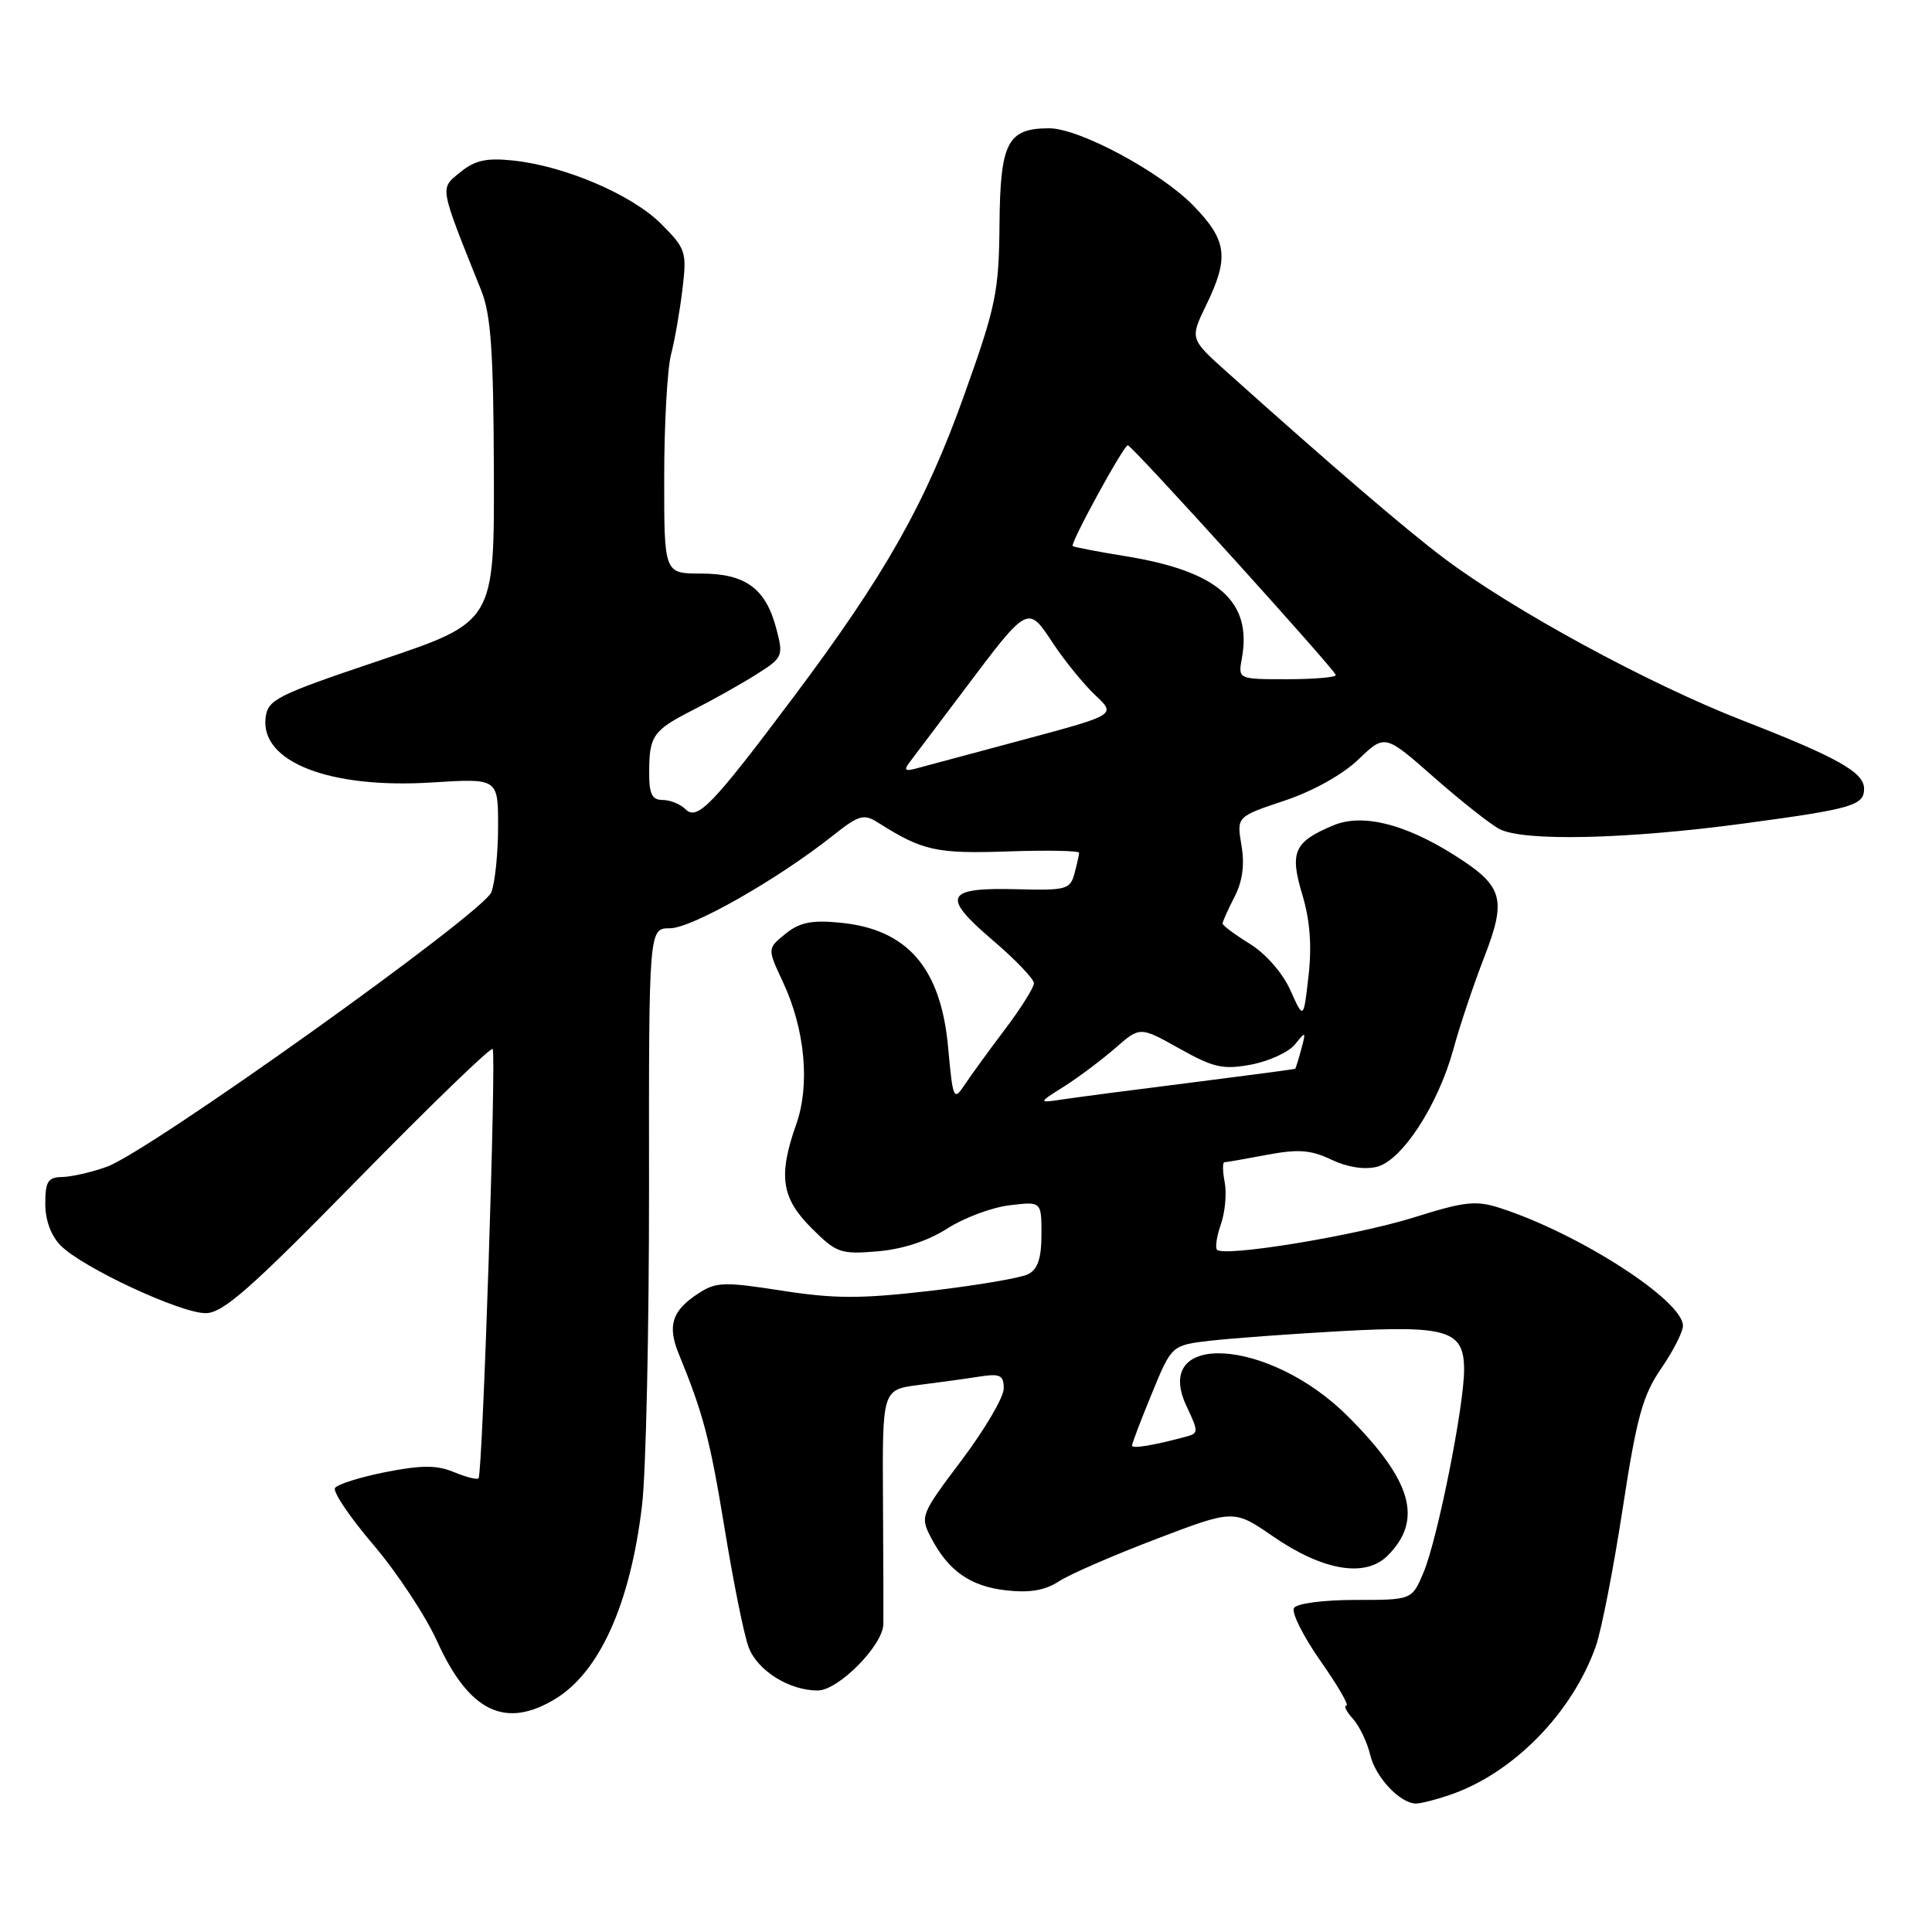 <?xml version="1.0" encoding="UTF-8" standalone="no"?>
<!DOCTYPE svg PUBLIC "-//W3C//DTD SVG 1.1//EN" "http://www.w3.org/Graphics/SVG/1.1/DTD/svg11.dtd" >
<svg xmlns="http://www.w3.org/2000/svg" xmlns:xlink="http://www.w3.org/1999/xlink" version="1.1" viewBox="0 0 256 256">
 <g >
 <path fill="currentColor"
d=" M 192.10 237.84 C 200.48 234.99 208.32 227.00 211.45 218.15 C 212.20 216.03 213.80 207.82 215.01 199.92 C 216.87 187.78 217.66 184.90 220.11 181.34 C 221.70 179.03 223.00 176.48 223.00 175.67 C 223.00 172.33 209.25 163.46 198.80 160.08 C 195.58 159.03 194.10 159.19 187.30 161.33 C 179.64 163.73 162.25 166.59 161.27 165.60 C 160.99 165.33 161.22 163.80 161.78 162.21 C 162.33 160.62 162.56 158.12 162.28 156.66 C 162.00 155.20 161.98 154.00 162.25 154.00 C 162.51 154.00 165.04 153.56 167.88 153.02 C 172.03 152.24 173.68 152.36 176.41 153.66 C 178.50 154.66 180.80 155.02 182.44 154.61 C 185.78 153.77 190.55 146.44 192.59 139.00 C 193.41 135.97 195.24 130.52 196.65 126.88 C 199.68 119.06 199.20 117.41 192.71 113.31 C 186.10 109.14 180.50 107.76 176.66 109.37 C 171.47 111.54 170.86 112.89 172.56 118.54 C 173.58 121.91 173.84 125.31 173.39 129.29 C 172.73 135.11 172.73 135.11 170.98 131.21 C 169.97 128.94 167.72 126.37 165.62 125.07 C 163.63 123.84 162.00 122.63 162.00 122.37 C 162.00 122.11 162.71 120.53 163.57 118.86 C 164.64 116.79 164.94 114.60 164.50 112.01 C 163.86 108.21 163.86 108.21 170.18 106.10 C 173.96 104.84 177.91 102.64 180.00 100.63 C 183.50 97.27 183.50 97.27 190.00 102.99 C 193.57 106.13 197.48 109.22 198.68 109.85 C 201.87 111.52 215.53 111.21 231.12 109.11 C 245.46 107.18 247.00 106.73 247.00 104.50 C 247.00 102.34 243.46 100.35 230.92 95.47 C 218.43 90.61 200.40 80.81 191.25 73.90 C 186.15 70.05 176.38 61.67 162.58 49.30 C 157.66 44.89 157.66 44.89 159.83 40.42 C 162.89 34.12 162.60 31.86 158.15 27.27 C 153.80 22.79 143.02 17.00 139.03 17.00 C 133.50 17.00 132.54 18.85 132.44 29.66 C 132.36 38.70 131.98 40.55 127.77 52.32 C 122.62 66.75 117.30 76.15 105.15 92.36 C 94.32 106.79 92.39 108.79 90.81 107.21 C 90.15 106.55 88.79 106.00 87.80 106.00 C 86.38 106.00 86.00 105.20 86.02 102.25 C 86.03 97.46 86.55 96.75 92.00 93.99 C 94.47 92.73 98.16 90.66 100.18 89.39 C 103.75 87.13 103.83 86.96 102.86 83.28 C 101.46 77.96 98.78 76.00 92.89 76.00 C 88.00 76.00 88.00 76.00 88.01 63.25 C 88.01 56.24 88.42 48.92 88.91 47.00 C 89.41 45.08 90.09 41.16 90.43 38.31 C 91.02 33.37 90.89 32.96 87.59 29.65 C 83.72 25.79 74.85 21.99 67.99 21.27 C 64.47 20.90 62.93 21.23 60.99 22.82 C 58.25 25.05 58.14 24.45 63.77 38.50 C 65.05 41.68 65.39 46.57 65.44 62.45 C 65.50 82.40 65.50 82.40 50.50 87.45 C 36.56 92.14 35.48 92.69 35.19 95.13 C 34.52 100.98 43.70 104.54 57.25 103.68 C 66.00 103.13 66.00 103.13 66.00 109.50 C 66.00 113.00 65.60 116.93 65.11 118.22 C 64.06 120.96 19.75 152.61 14.14 154.61 C 12.14 155.33 9.49 155.93 8.25 155.96 C 6.35 155.99 6.00 156.55 6.00 159.50 C 6.00 161.71 6.77 163.77 8.07 165.07 C 10.99 167.99 23.89 174.00 27.24 174.00 C 29.53 174.00 33.11 170.86 47.43 156.25 C 57.00 146.49 65.03 138.72 65.28 139.00 C 65.79 139.56 63.95 195.28 63.41 195.88 C 63.22 196.10 61.75 195.73 60.15 195.06 C 57.87 194.12 55.89 194.12 51.09 195.06 C 47.71 195.73 44.70 196.68 44.39 197.17 C 44.08 197.67 46.37 201.05 49.47 204.69 C 52.57 208.32 56.38 214.08 57.93 217.50 C 62.16 226.82 66.96 229.15 73.60 225.10 C 79.47 221.52 83.53 212.47 85.07 199.50 C 85.60 195.10 86.01 176.09 86.00 157.25 C 85.97 123.00 85.97 123.00 88.78 123.00 C 91.65 123.00 102.98 116.56 110.26 110.80 C 113.82 107.98 114.44 107.79 116.36 109.01 C 122.23 112.73 124.05 113.14 133.49 112.82 C 138.72 112.64 143.00 112.72 142.99 113.00 C 142.98 113.28 142.70 114.52 142.37 115.76 C 141.81 117.85 141.25 118.00 134.86 117.83 C 125.27 117.57 124.68 118.72 131.43 124.49 C 134.50 127.10 137.00 129.71 137.00 130.28 C 137.00 130.85 135.27 133.61 133.15 136.41 C 131.04 139.21 128.63 142.52 127.80 143.77 C 126.37 145.92 126.26 145.67 125.63 138.77 C 124.67 128.24 120.23 123.11 111.31 122.26 C 107.54 121.89 105.95 122.22 104.07 123.74 C 101.67 125.69 101.67 125.69 103.73 130.09 C 106.67 136.37 107.36 143.72 105.51 148.96 C 103.10 155.79 103.53 158.73 107.52 162.72 C 110.83 166.03 111.37 166.22 116.27 165.81 C 119.60 165.53 122.95 164.43 125.50 162.80 C 127.70 161.38 131.41 159.99 133.75 159.71 C 138.00 159.19 138.00 159.19 138.00 163.56 C 138.00 166.71 137.51 168.18 136.25 168.83 C 135.29 169.33 129.46 170.32 123.31 171.04 C 114.06 172.11 110.63 172.11 103.61 171.02 C 95.90 169.82 94.87 169.85 92.50 171.41 C 89.04 173.67 88.41 175.65 89.94 179.40 C 93.21 187.37 94.08 190.72 96.04 202.68 C 97.19 209.73 98.61 216.76 99.21 218.30 C 100.40 221.39 104.58 224.00 108.35 224.00 C 111.08 224.00 116.97 218.05 117.05 215.22 C 117.07 214.27 117.05 206.89 117.00 198.82 C 116.91 184.14 116.91 184.14 121.71 183.52 C 124.34 183.19 127.96 182.69 129.75 182.41 C 132.53 181.98 133.00 182.21 133.00 183.99 C 133.00 185.13 130.50 189.39 127.44 193.46 C 122.02 200.65 121.91 200.92 123.33 203.68 C 125.63 208.13 128.56 210.20 133.32 210.73 C 136.43 211.08 138.47 210.74 140.29 209.55 C 141.70 208.62 147.49 206.10 153.17 203.94 C 163.49 200.00 163.49 200.00 168.70 203.59 C 175.30 208.14 180.92 209.08 183.86 206.14 C 188.60 201.40 187.12 196.19 178.60 187.67 C 168.18 177.25 152.44 176.31 157.25 186.39 C 158.81 189.68 158.81 189.92 157.21 190.35 C 152.88 191.52 150.00 192.00 150.00 191.54 C 150.00 191.26 151.18 188.16 152.63 184.64 C 155.25 178.25 155.25 178.25 160.38 177.65 C 163.19 177.33 170.93 176.76 177.56 176.39 C 191.83 175.60 194.00 176.27 194.00 181.50 C 194.00 186.32 190.49 203.90 188.64 208.32 C 187.10 212.00 187.10 212.00 179.61 212.00 C 175.39 212.00 171.83 212.46 171.46 213.07 C 171.10 213.65 172.67 216.80 174.96 220.07 C 177.25 223.33 178.80 226.00 178.41 226.00 C 178.01 226.00 178.40 226.79 179.27 227.75 C 180.13 228.71 181.16 230.85 181.55 232.50 C 182.24 235.47 185.48 238.93 187.60 238.98 C 188.21 238.99 190.23 238.48 192.10 237.84 Z  M 141.00 143.96 C 142.93 142.74 145.97 140.45 147.78 138.88 C 151.05 136.01 151.05 136.01 156.28 138.94 C 160.82 141.48 162.06 141.76 165.80 141.06 C 168.16 140.61 170.77 139.41 171.60 138.38 C 173.02 136.60 173.07 136.64 172.43 139.00 C 172.06 140.38 171.69 141.55 171.63 141.61 C 171.56 141.68 165.43 142.49 158.00 143.43 C 150.57 144.36 142.93 145.36 141.00 145.65 C 137.50 146.17 137.50 146.17 141.00 143.96 Z  M 120.59 100.92 C 121.19 100.14 124.39 95.89 127.71 91.48 C 136.27 80.09 136.17 80.15 139.53 85.24 C 141.08 87.58 143.60 90.67 145.12 92.11 C 147.90 94.71 147.90 94.71 135.70 97.99 C 128.99 99.79 122.60 101.50 121.50 101.80 C 119.89 102.24 119.71 102.07 120.59 100.92 Z  M 164.55 87.25 C 165.94 79.70 161.42 75.71 149.27 73.72 C 145.55 73.12 142.34 72.50 142.14 72.36 C 141.74 72.08 148.89 59.00 149.44 59.00 C 149.99 59.00 177.00 88.85 177.00 89.45 C 177.00 89.75 174.09 90.00 170.53 90.00 C 164.05 90.00 164.05 90.00 164.55 87.25 Z "/>
</g>
</svg>